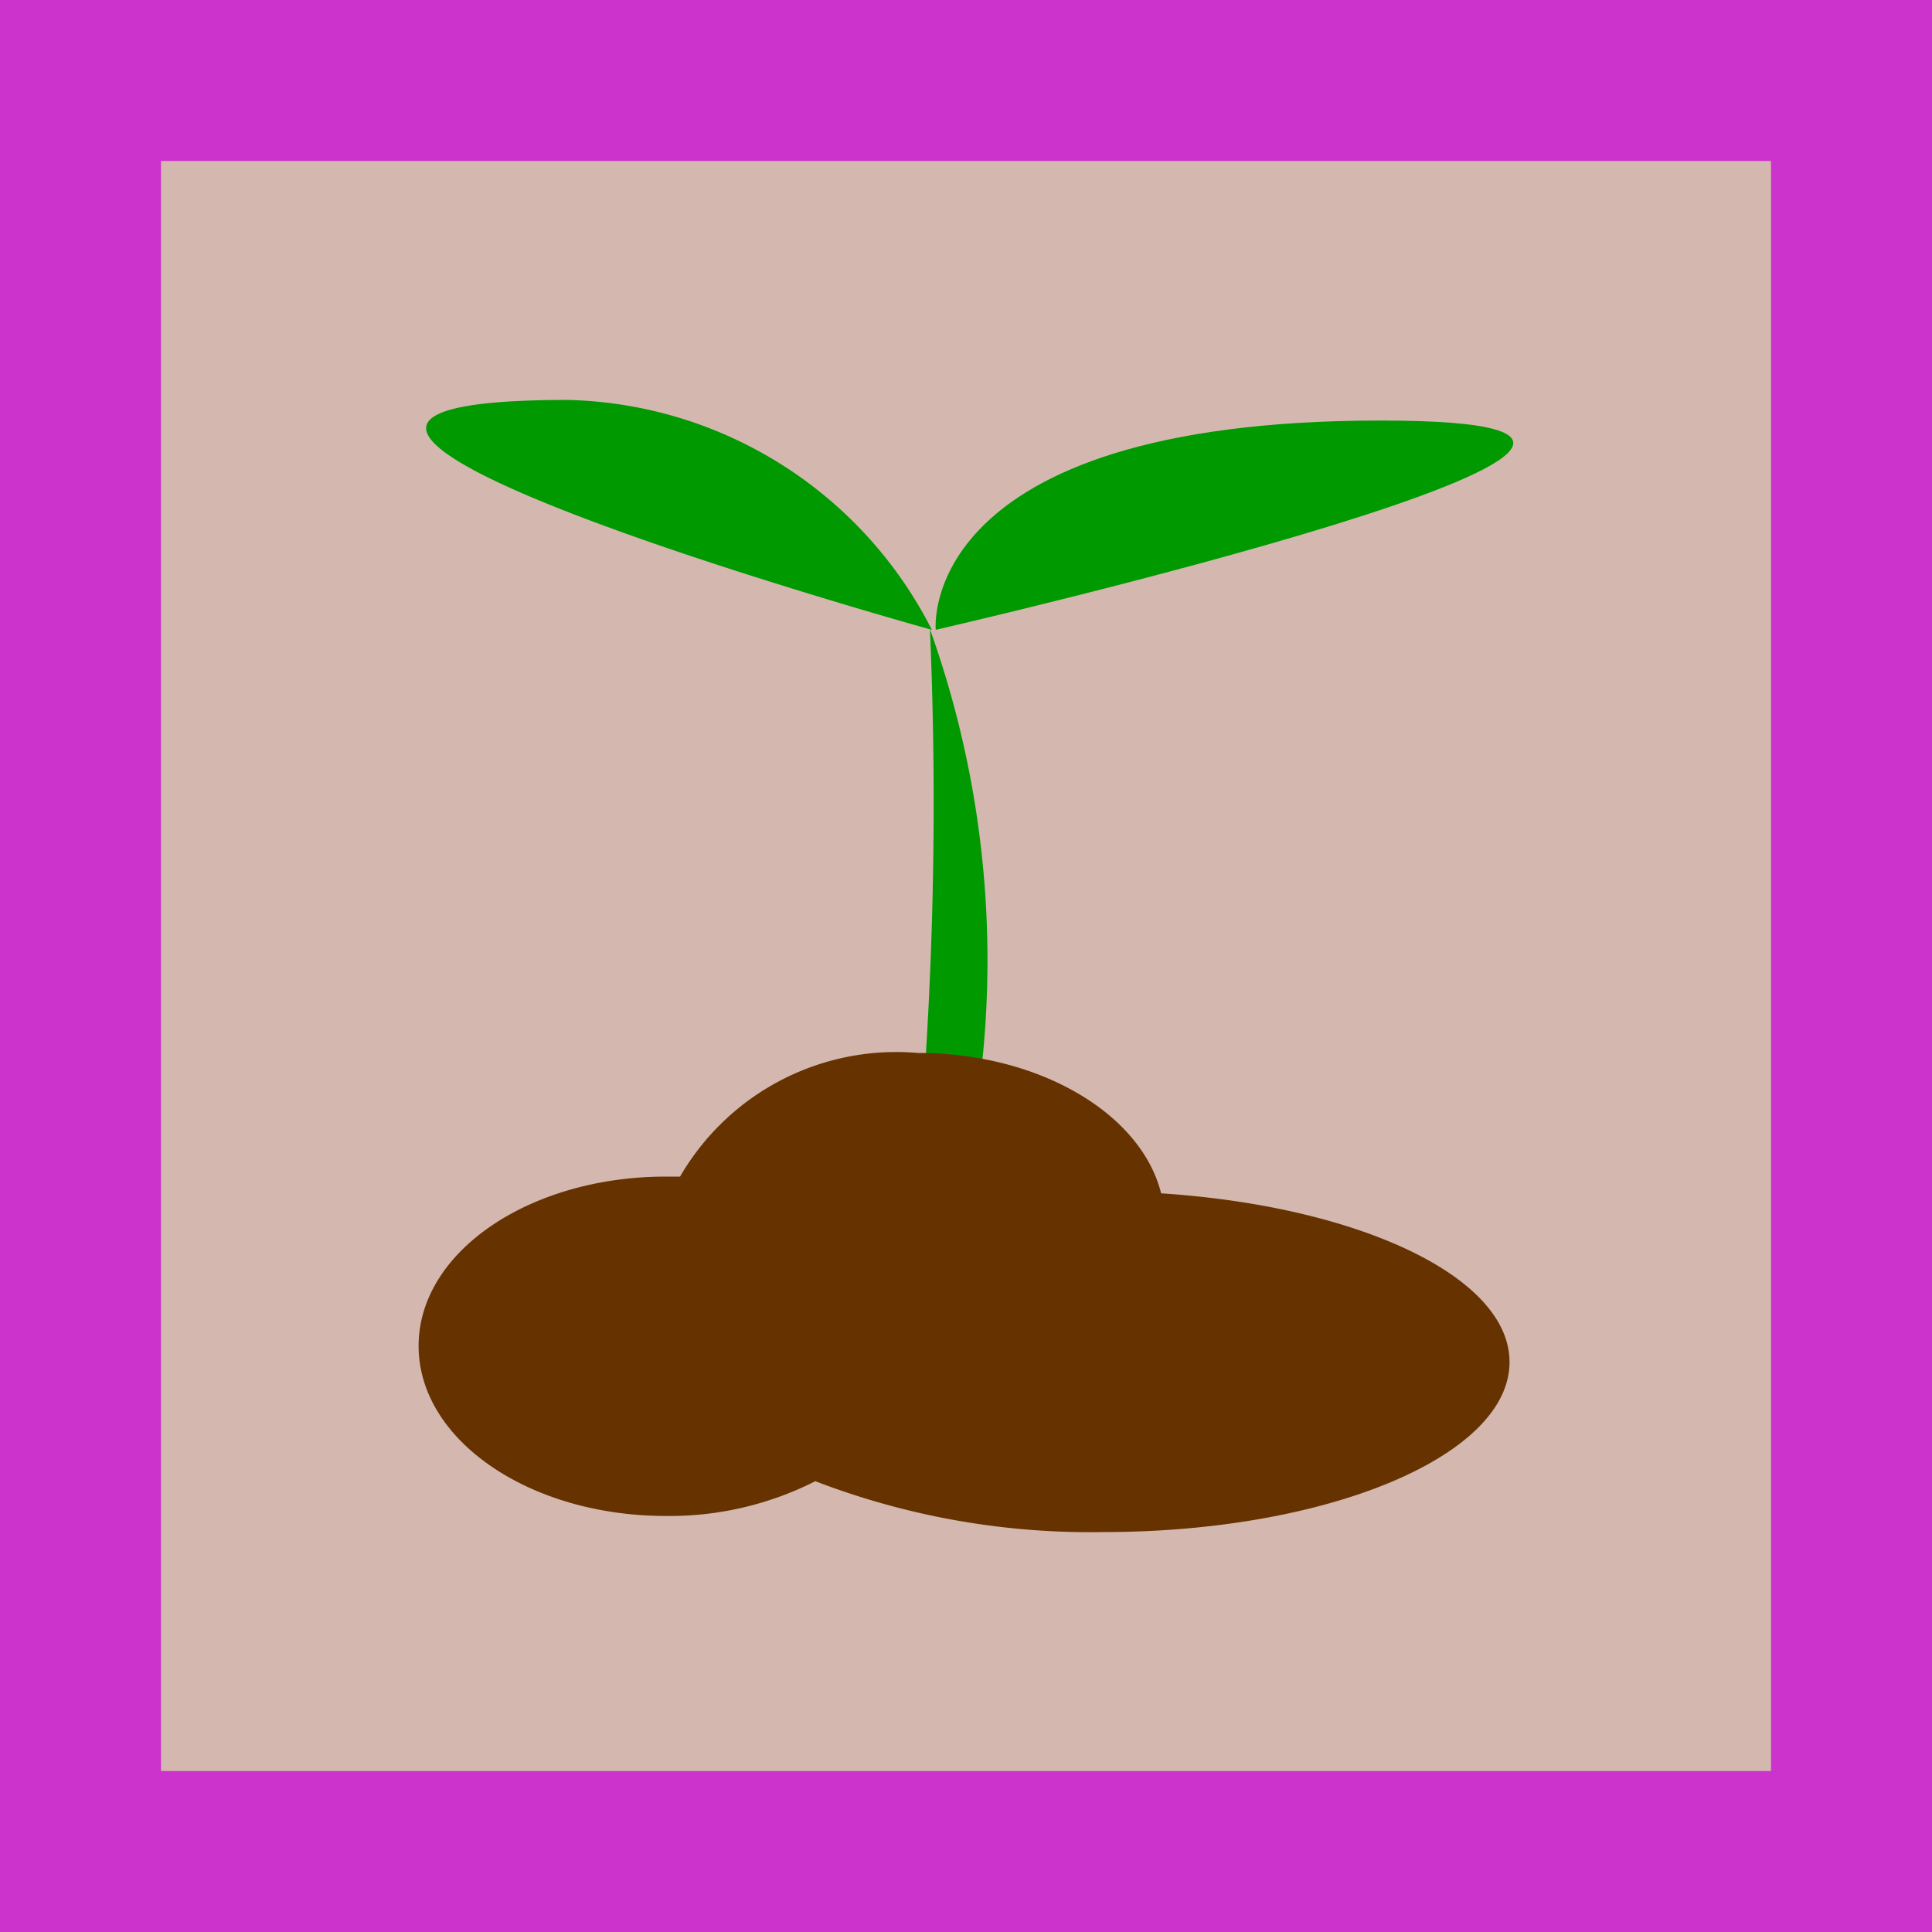 <svg id="Layer_1" data-name="Layer 1" xmlns="http://www.w3.org/2000/svg" viewBox="0 0 30 30"><defs><style>.cls-1{fill:#d4b8b0;stroke:#c3c;stroke-miterlimit:10;stroke-width:5px;}.cls-2{fill:#090;}.cls-3{fill:#630;}</style></defs><title>sapling</title><rect class="cls-1" width="30" height="30"/><path class="cls-2" d="M14.53,9.78s-.32-3.25,6.91-3.25S14.53,9.78,14.53,9.78Z"/><path class="cls-2" d="M14.47,9.78A6.51,6.51,0,0,0,8.82,6.21C1.59,6.21,14.47,9.78,14.47,9.78Z"/><path class="cls-2" d="M14.44,9.77a62.9,62.9,0,0,1-.59,11.7A15.24,15.24,0,0,0,14.44,9.77Z"/><path class="cls-3" d="M23.44,21.15c0,1.46-2.83,2.64-6.31,2.64A11.9,11.9,0,0,1,12.66,23a5,5,0,0,1-2.32.54c-2.12,0-3.84-1.18-3.84-2.64s1.72-2.63,3.84-2.63h.22a3.88,3.88,0,0,1,3.69-1.92c1.89,0,3.47.94,3.78,2.18C21.09,18.73,23.44,19.82,23.44,21.15Z"/></svg>